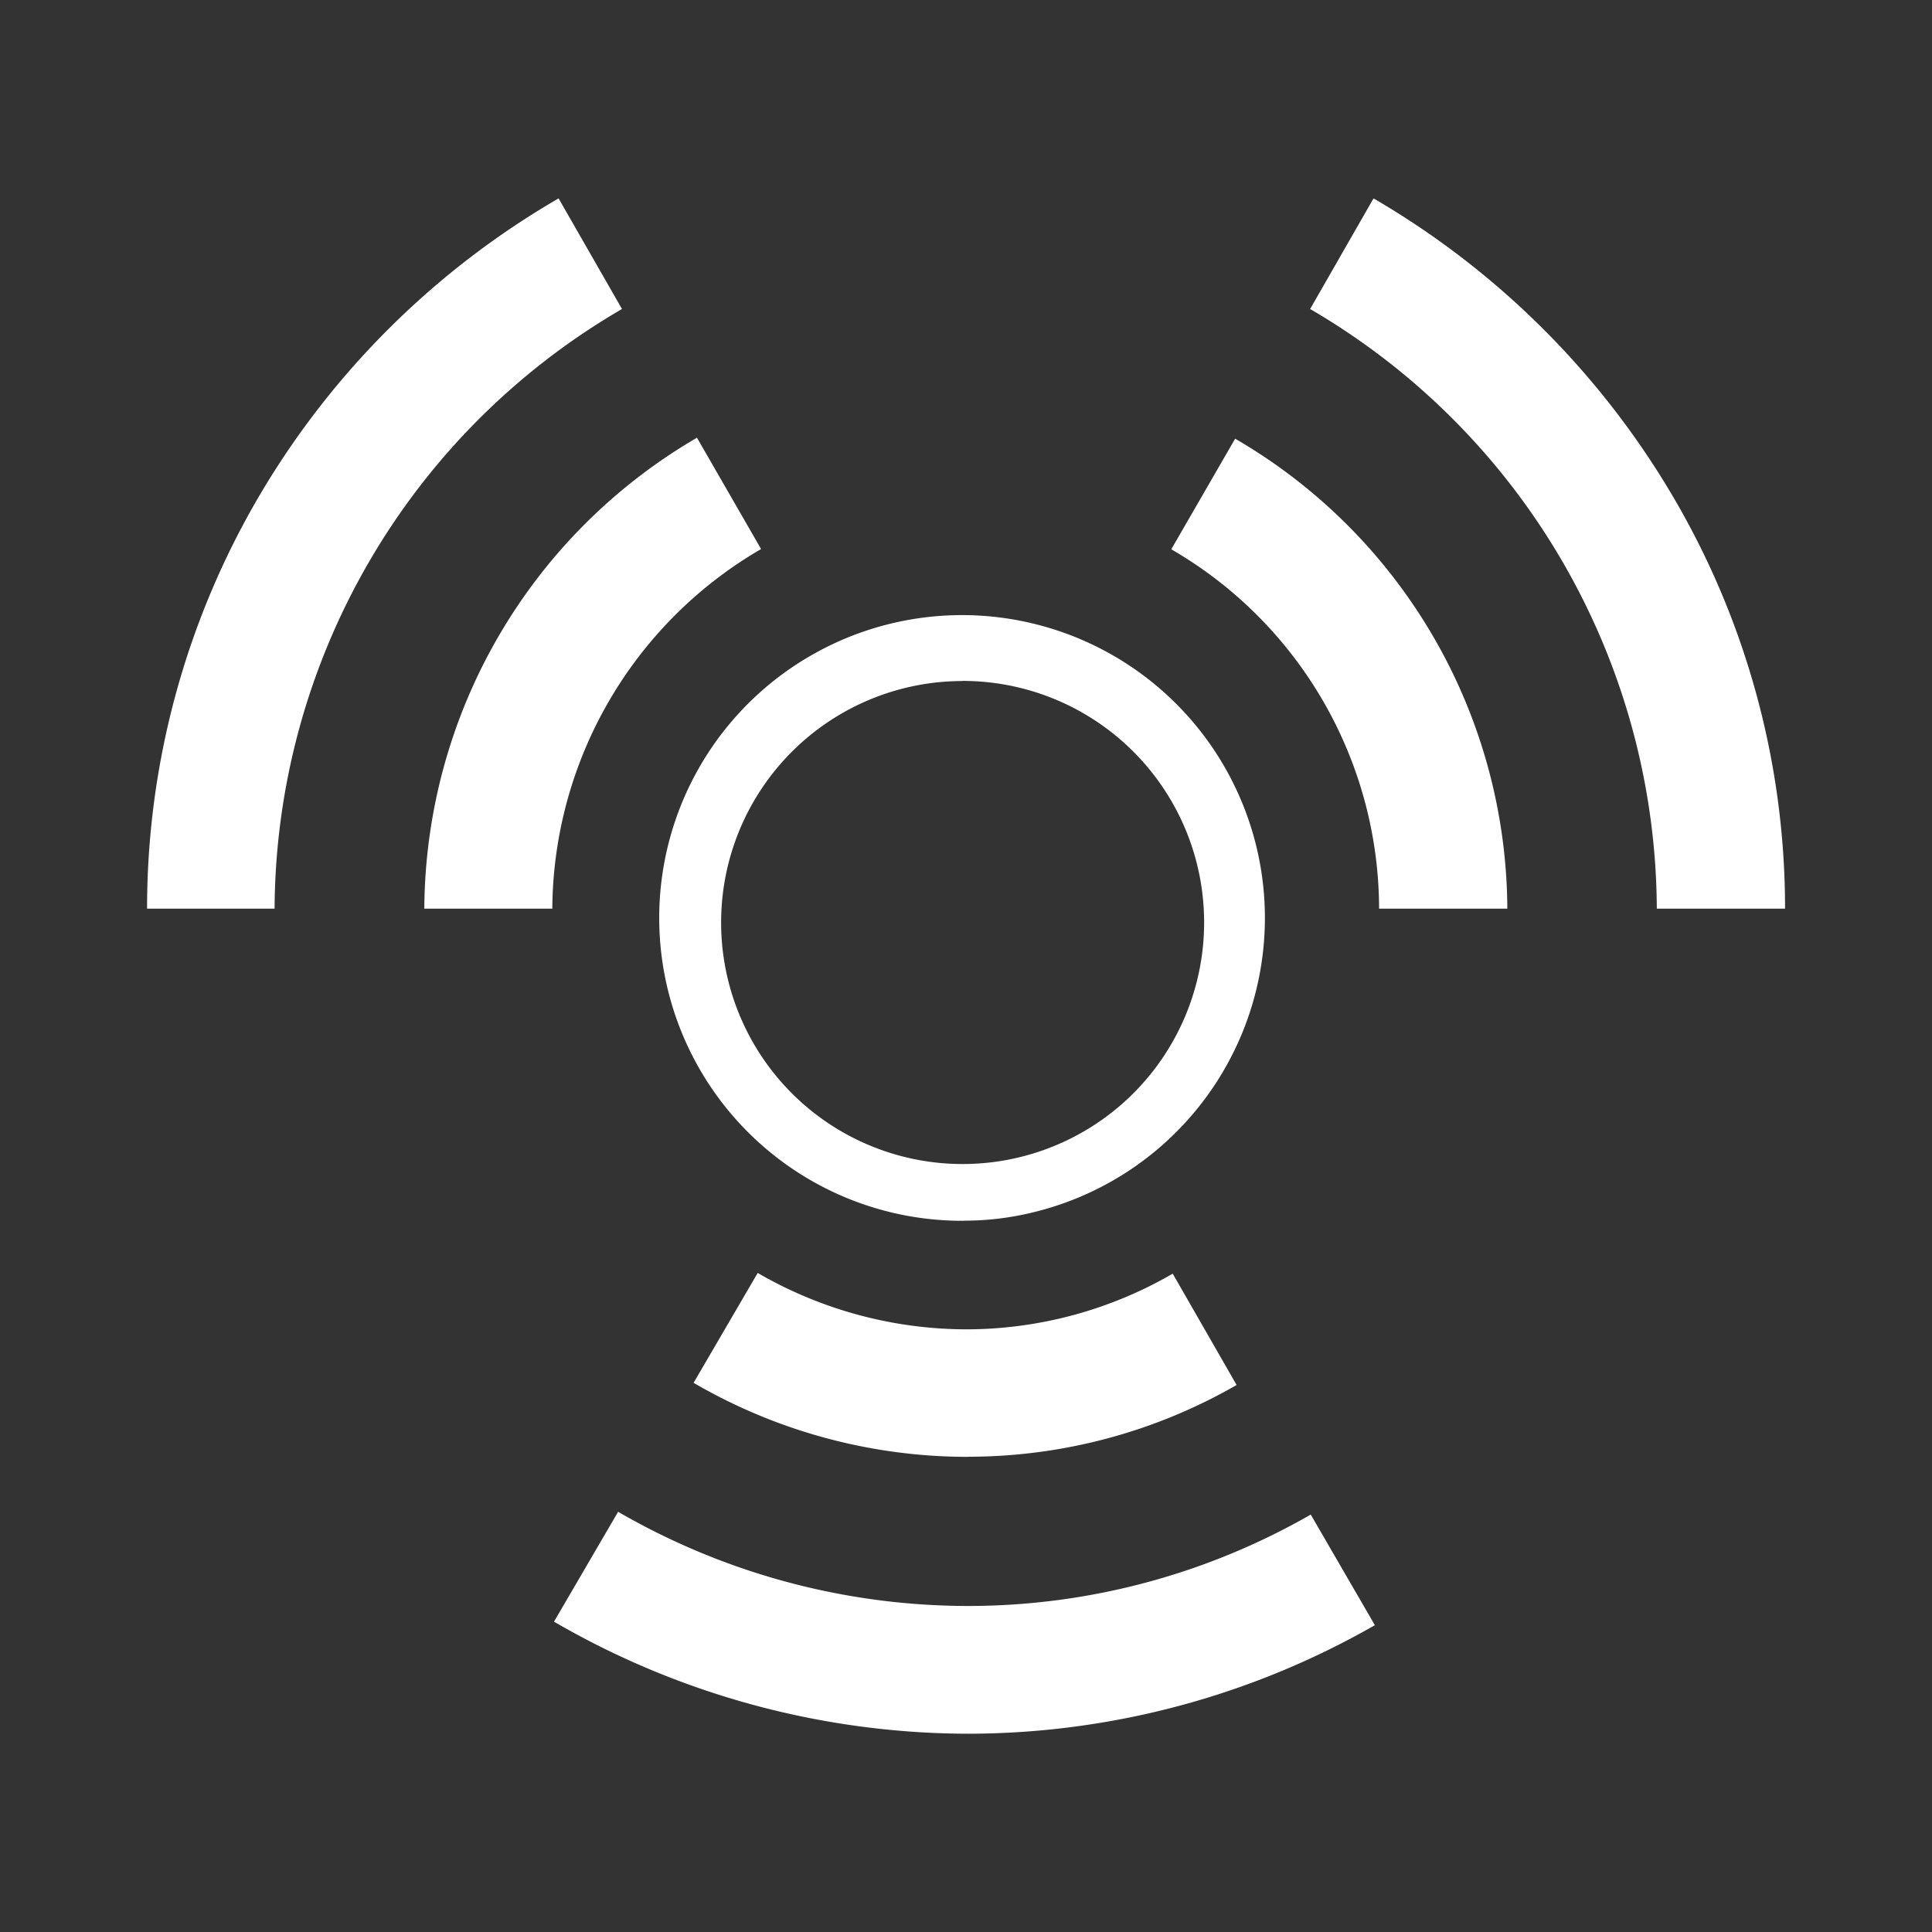 <svg xmlns="http://www.w3.org/2000/svg" xmlns:xlink="http://www.w3.org/1999/xlink" width="16" height="16" viewBox="0 0 16 16"><rect x="0" y="0" width="16" height="16" fill="#333333" stroke="none"/><defs><style>.a,.c{fill:#fff;}.a{stroke:#707070;}.b{clip-path:url(#a);}</style><clipPath id="a"><rect class="a" width="16" height="16" transform="translate(249 20)"/></clipPath></defs><g class="b" transform="translate(-249 -20)"><path class="c" d="M23245.584,1429.073a6.854,6.854,0,0,1-3.437-.928l.531-.91a5.79,5.79,0,0,0,2.9.78,5.7,5.7,0,0,0,2.836-.757l.531.916A6.792,6.792,0,0,1,23245.584,1429.073Zm-.006-2.293a4.511,4.511,0,0,1-2.275-.613l.531-.91a3.456,3.456,0,0,0,1.73.467,3.413,3.413,0,0,0,1.707-.461l.529.922A4.456,4.456,0,0,1,23245.578,1426.779Zm-.035-1.955a2.508,2.508,0,1,1,.572-.07A2.384,2.384,0,0,1,23245.543,1424.824Zm-.012-4.47a2,2,0,1,0,2,2A2,2,0,0,0,23245.531,1420.354Zm6.811,1.885h-1.062a5.778,5.778,0,0,0-2.871-4.966l.525-.916a6.915,6.915,0,0,1,2.465,2.444,6.723,6.723,0,0,1,.943,3.437Zm-2.3,0h-1.062a3.446,3.446,0,0,0-1.721-2.976l.529-.916a4.525,4.525,0,0,1,2.254,3.891Zm-7.908,0h-1.061a4.543,4.543,0,0,1,2.258-3.9l.531.922a3.47,3.47,0,0,0-1.729,2.975Zm-2.3,0h-1.057a6.747,6.747,0,0,1,.943-3.442,6.875,6.875,0,0,1,2.465-2.44l.525.916a5.778,5.778,0,0,0-2.877,4.965Z" transform="translate(-22988.559 -1394.715)"/></g></svg>